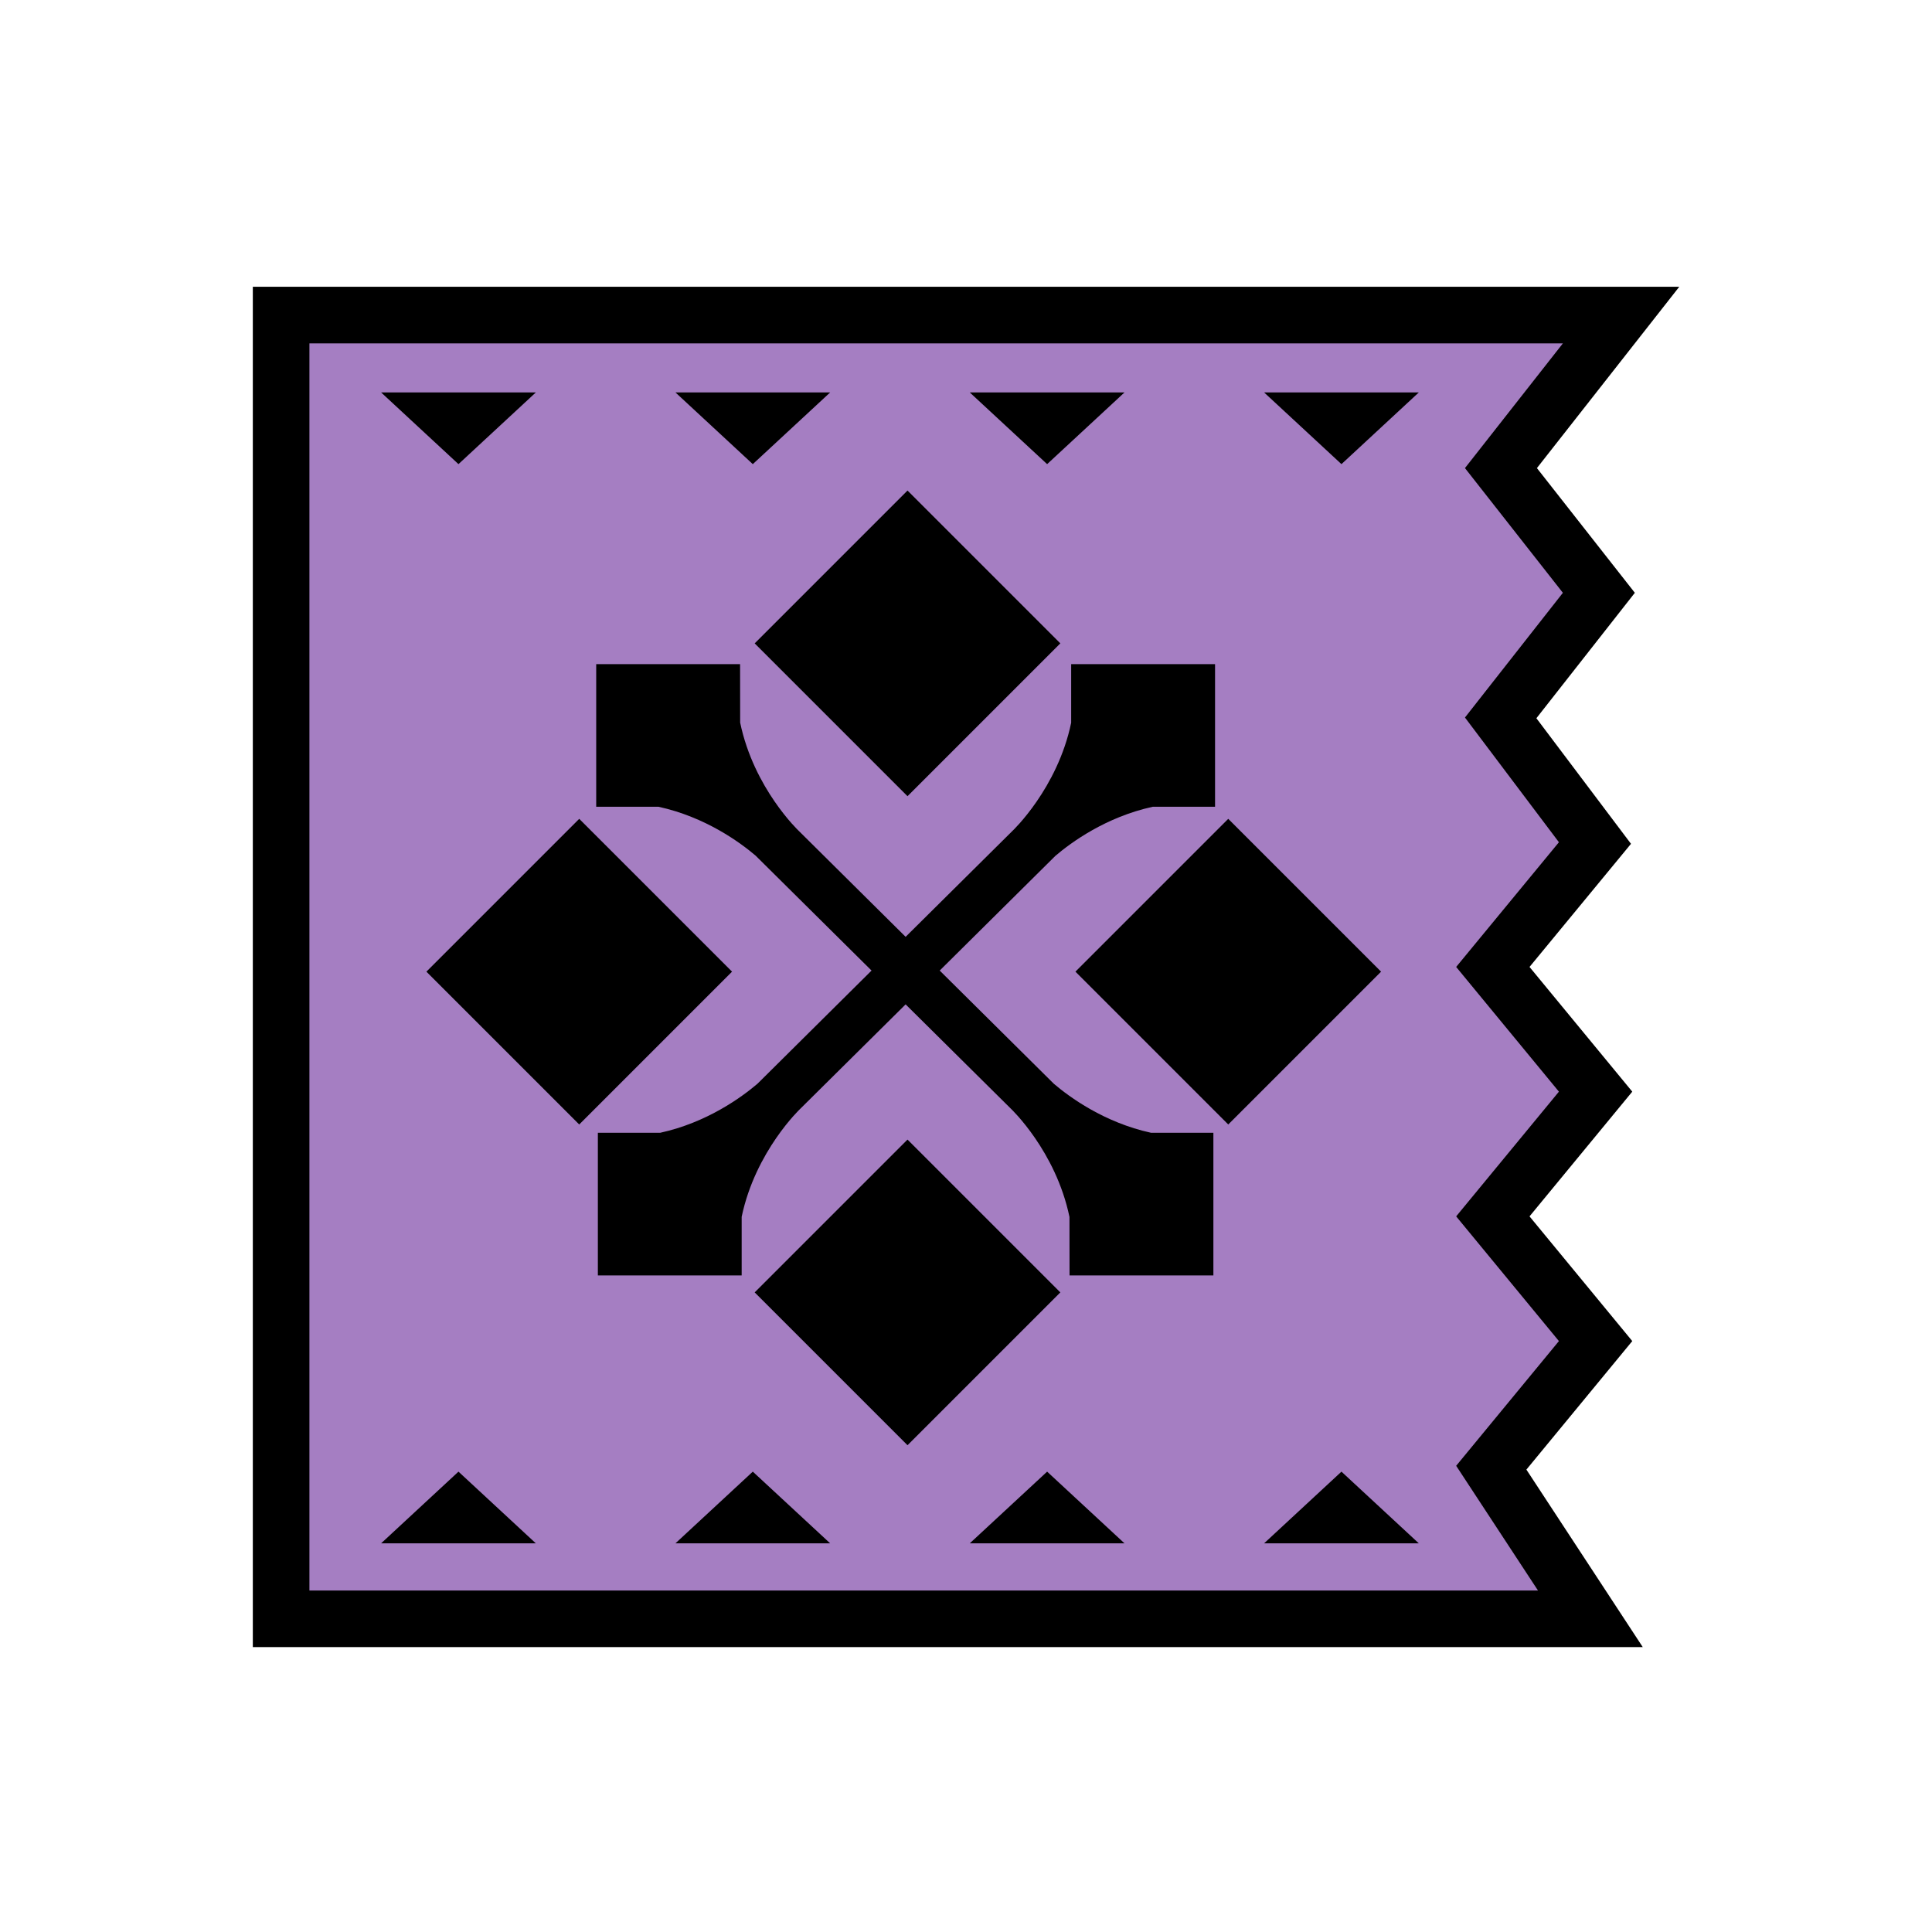 <svg width="512" height="512" viewBox="0 0 512 512" fill="none" xmlns="http://www.w3.org/2000/svg">
<rect width="512" height="512" fill="white"/>
<path d="M407.3 124.05L433.25 157.1L407.16 190.34L432.23 223.62L405.34 256.25L432.57 289.3L405.34 322.35L432.57 355.4L404.51 389.46L435.35 436.5H67V76H445.02L407.3 124.05Z" fill="black"/>
<path d="M82 91V421.5H407.58L385.9 388.45L413.13 355.4L385.9 322.35L413.13 289.3L385.9 256.25L413.13 223.2L388.23 190.15L414.18 157.1L388.23 124.05L414.18 91H82Z" fill="#A57EC2"/>
<path d="M355.5 123L335 104H376L355.5 123Z" fill="black"/>
<path d="M121.5 390L142 409H101L121.5 390Z" fill="black"/>
<path d="M277.5 390L298 409H257L277.5 390Z" fill="black"/>
<path d="M199.5 390L220 409H179L199.5 390Z" fill="black"/>
<path d="M355.5 390L376 409H335L355.5 390Z" fill="black"/>
<path d="M121.5 123L101 104H142L121.5 123Z" fill="black"/>
<path d="M277.5 123L257 104H298L277.5 123Z" fill="black"/>
<path d="M199.5 123L179 104H220L199.5 123Z" fill="black"/>
<path d="M200.3 226.8C196.17 223.27 186.97 216.52 174.51 213.8H158V176H196.13L196.15 191.5C199.78 208.97 211.66 220.17 211.66 220.17L240 248.27L268.34 220.17C268.34 220.17 280.23 208.97 283.87 191.54V176H322V213.8H305.49C293.04 216.52 283.84 223.27 279.7 226.8L249.03 257.21L279.27 287.2C283.4 290.72 292.6 297.48 305.05 300.2H321.56V338H283.44L283.42 322.5C279.79 305.03 267.91 293.83 267.91 293.83L240 266.17L212.09 293.83C212.09 293.83 200.21 305.03 196.55 322.46V338H158.44V300.2H174.95C187.41 297.48 196.6 290.72 200.74 287.2L230.97 257.21L200.3 226.81V226.8ZM240.5 302L281 342.5L240.5 383L200 342.5L240.5 302ZM153.5 217L194 257.5L153.5 298L113 257.5L153.5 217ZM325.5 217L366 257.5L325.5 298L285 257.5L325.5 217ZM240.5 130L281 170.5L240.5 211L200 170.5L240.5 130Z" fill="black"/>
</svg>
